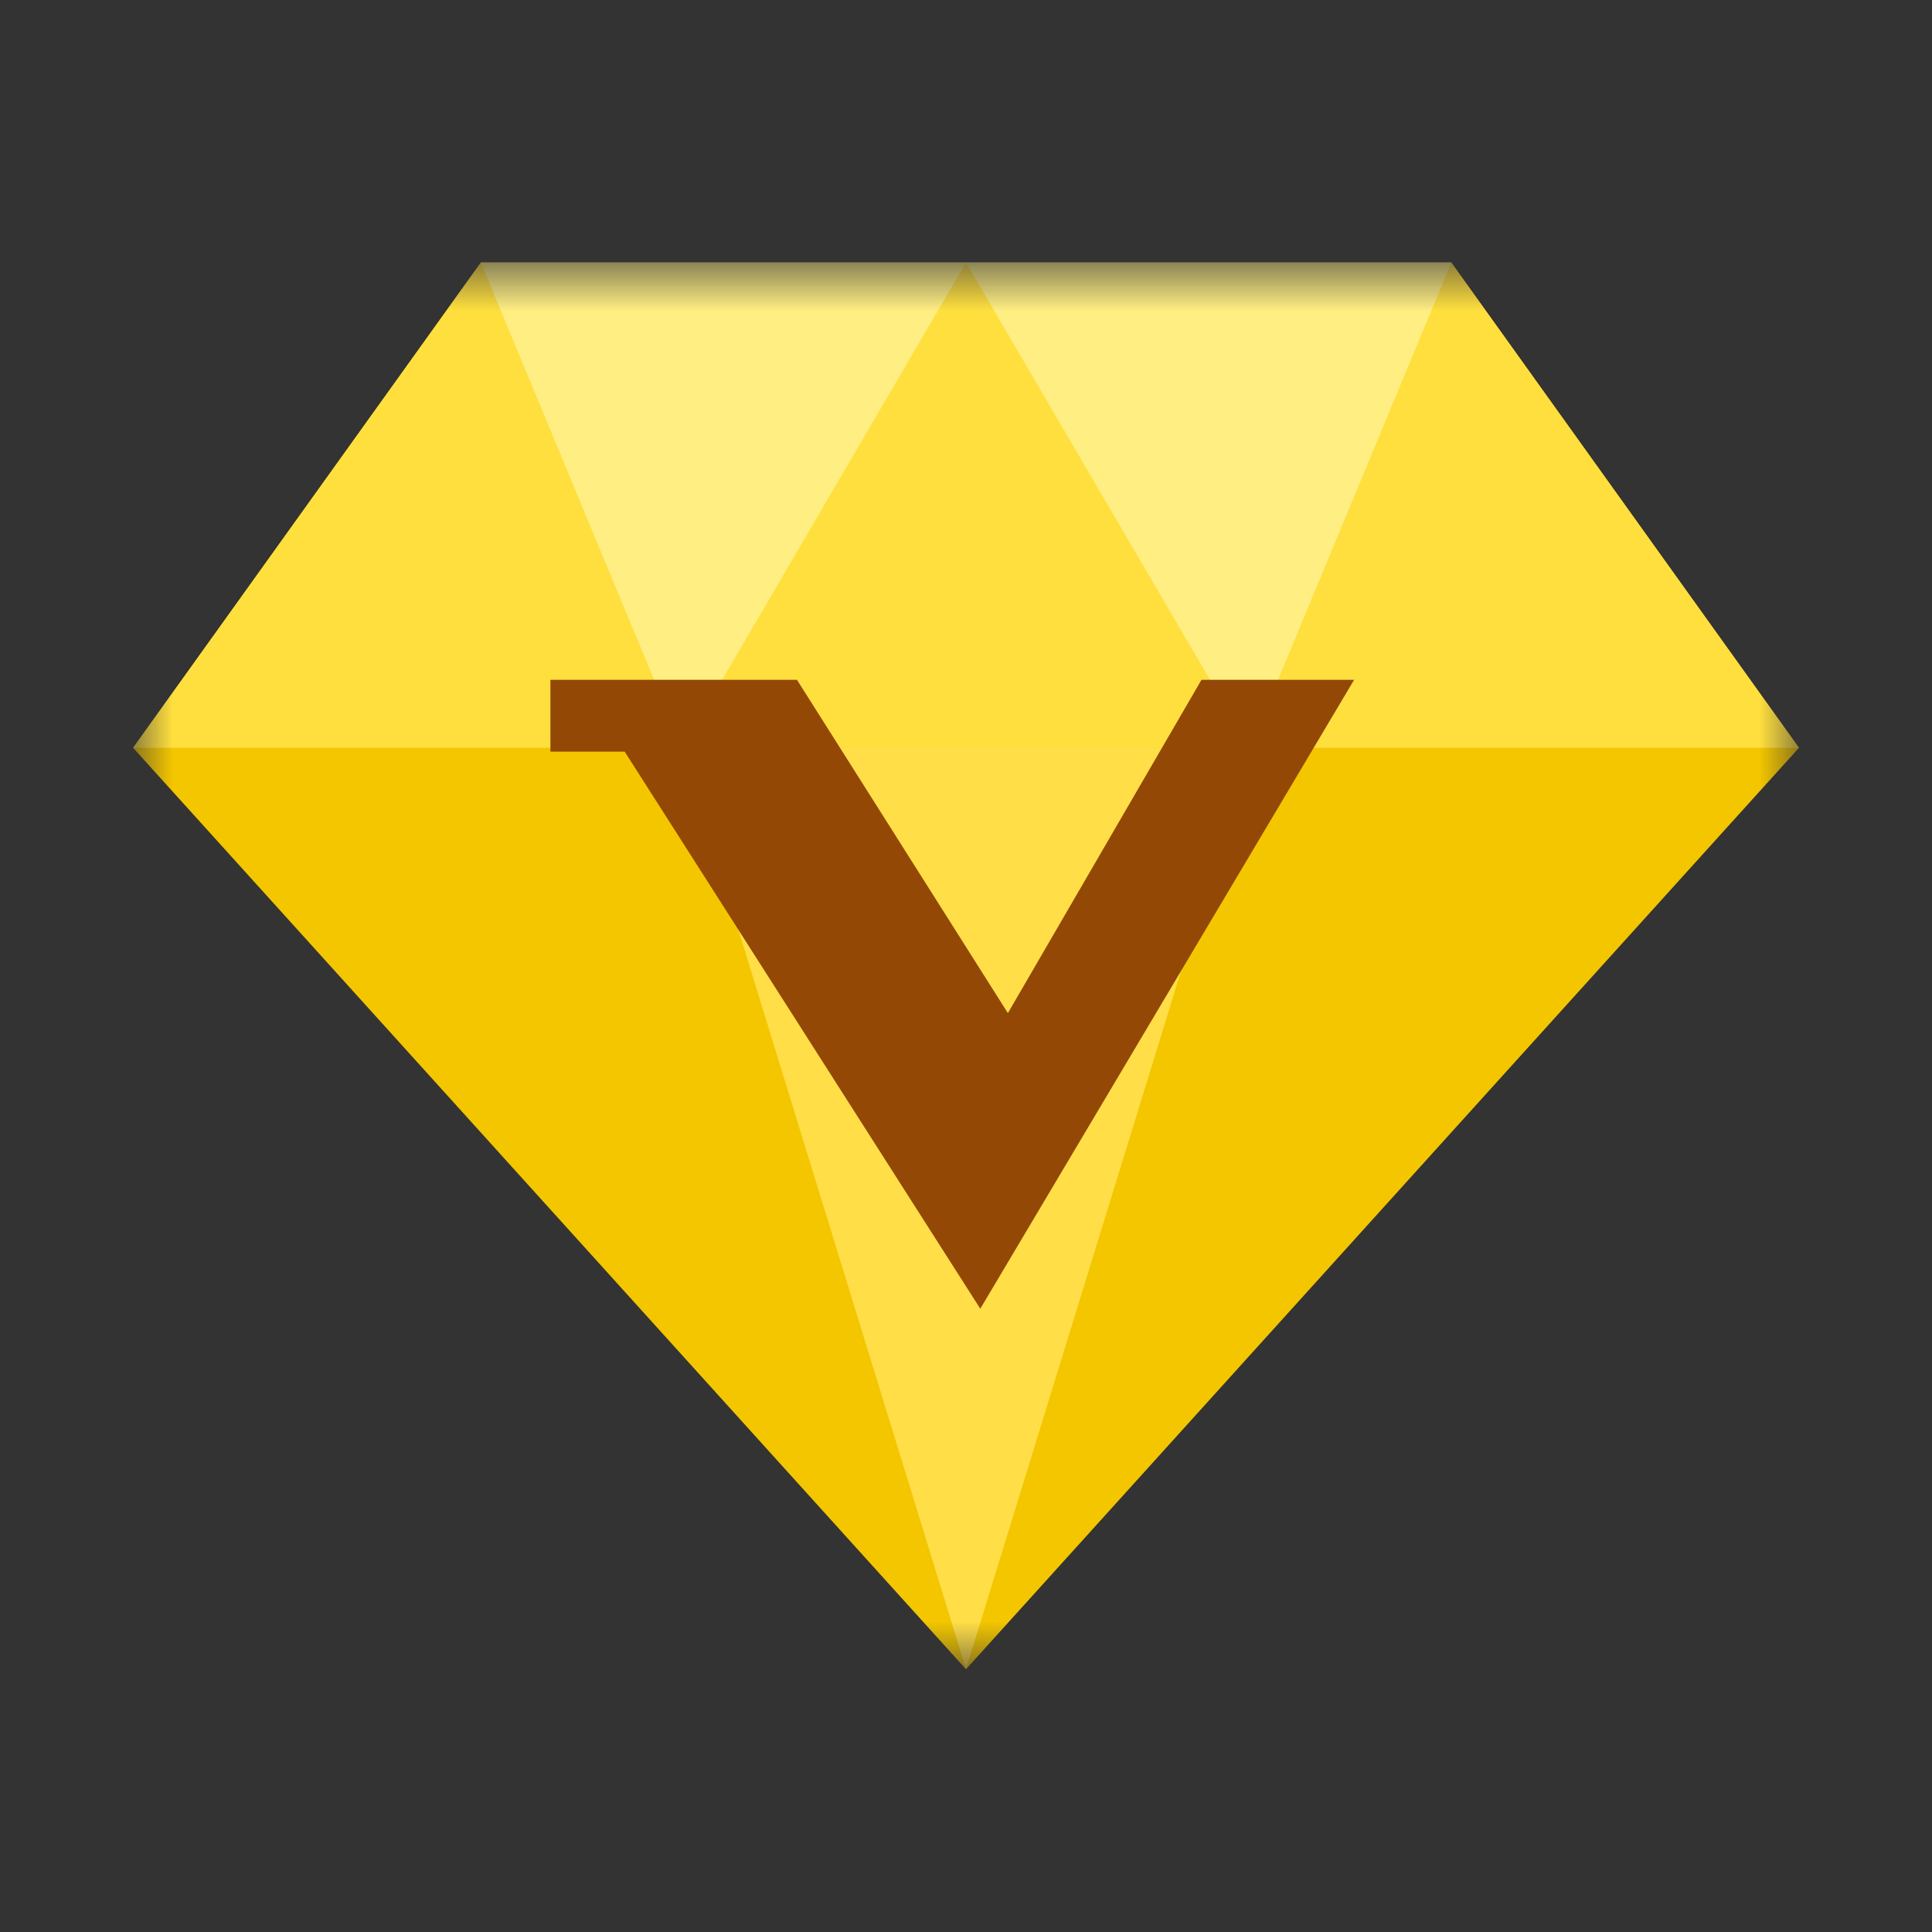 <svg width="28" height="28" viewBox="0 0 28 28" fill="none" xmlns="http://www.w3.org/2000/svg">
<rect x="0" y="0" width="28" height="28" fill="#333333" stroke="none"/>
<mask id="mask0_20802_90182" style="mask-type:luminance" maskUnits="userSpaceOnUse" x="1" y="3" width="26" height="22">
<path d="M26.072 3.805H1.929V24.192H26.072V3.805Z" fill="white"/>
</mask>
<g mask="url(#mask0_20802_90182)">
<path d="M26.072 10.838L21.033 3.805H14H6.969L1.929 10.838L14 24.192L26.072 10.838Z" fill="#F3C600"/>
<path d="M21.033 3.805H14H6.969L1.929 10.838H14H26.072L21.033 3.805Z" fill="#FFDF3E"/>
<path d="M6.969 3.805L9.889 10.838L14 3.805H6.969Z" fill="#FFEE82"/>
<path d="M21.033 3.805L18.113 10.838L14 3.805H21.033Z" fill="#FFEE82"/>
<path d="M9.889 10.836H18.113L14 24.19L9.889 10.836Z" fill="#FFDE48"/>
<path d="M19.625 9.852H17.413L14.607 14.683L11.55 9.852H8.388H7.977V10.893H9.053L14.207 18.967L19.625 9.852Z" fill="#944806"/>
</g>
</svg>
